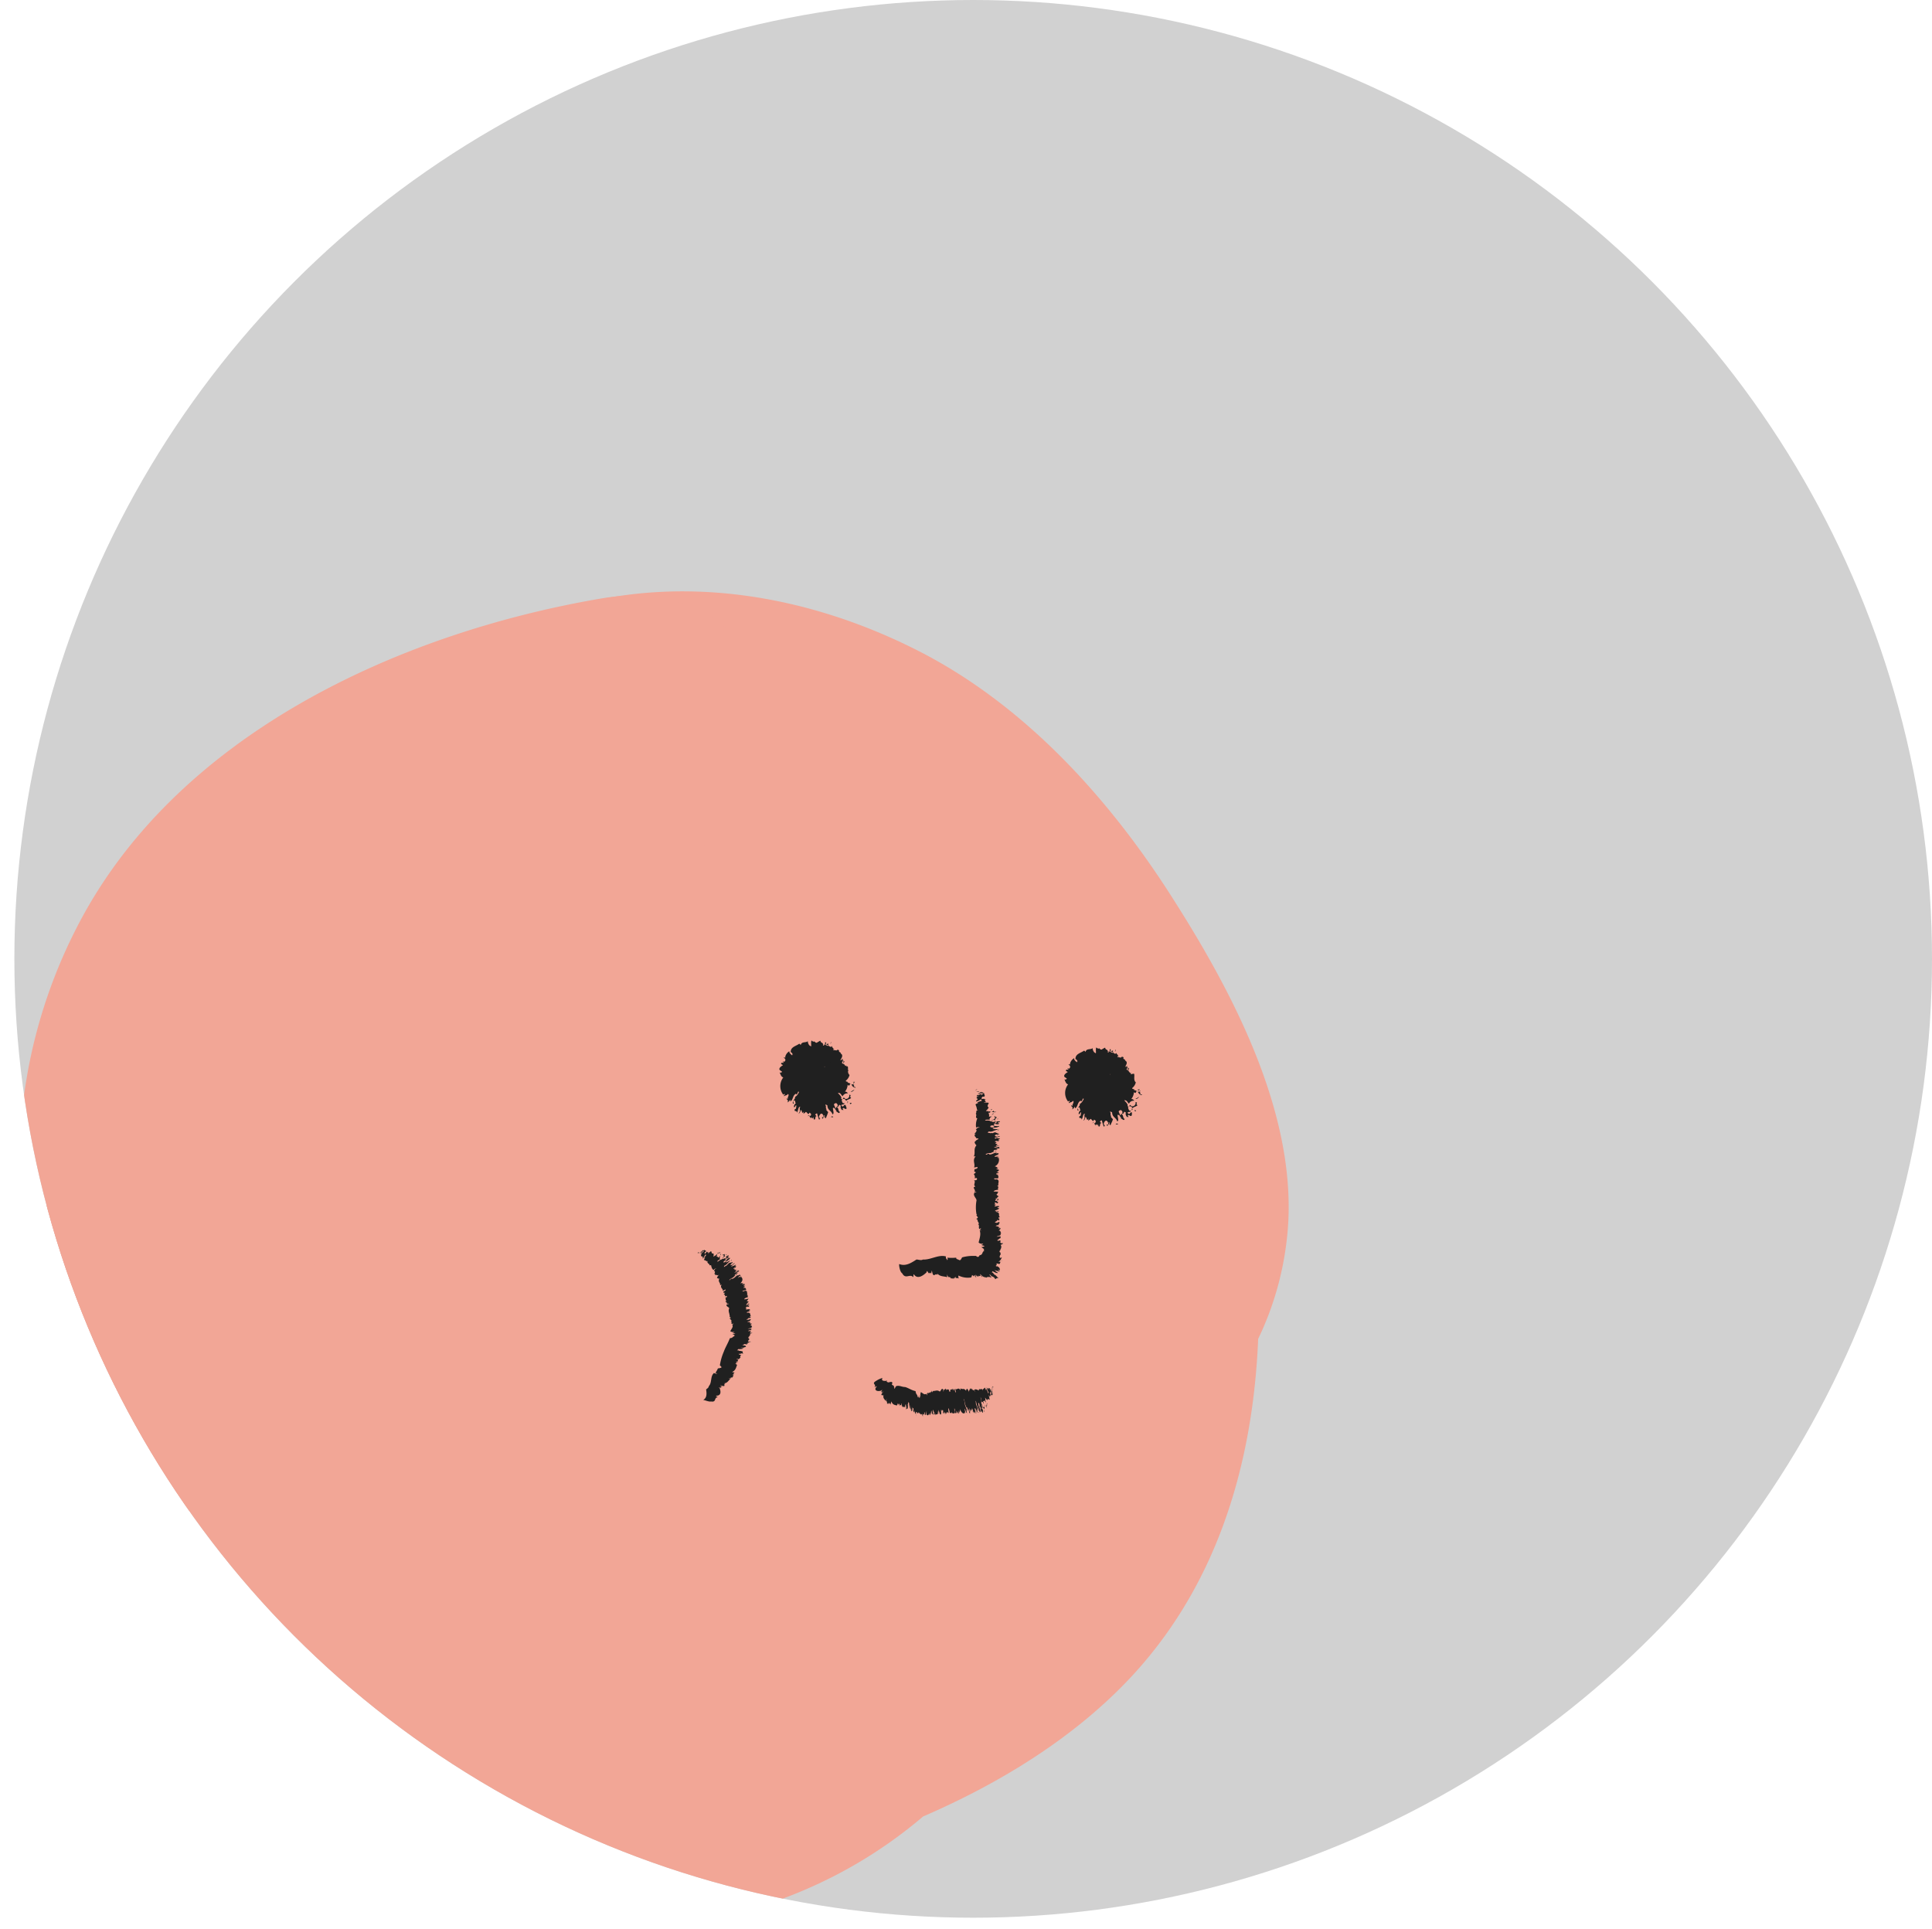 <svg id="Layer_12" data-name="Layer 12" xmlns="http://www.w3.org/2000/svg" xmlns:xlink="http://www.w3.org/1999/xlink" viewBox="0 0 251.39 251.03"><defs><style>.cls-1{fill:none;}.cls-2{fill:#d1d1d1;}.cls-3{clip-path:url(#clip-path);}.cls-4{fill:#f2a696;}.cls-5{fill:#202020;}</style><clipPath id="clip-path" transform="translate(-0.71 -3.24)"><circle class="cls-1" cx="127.34" cy="128" r="124.76"/></clipPath></defs><circle class="cls-2" cx="126.63" cy="124.76" r="124.76"/><g class="cls-3"><path class="cls-4" d="M91.4,116.57c1.49,0,3,.1,4.44.27-3.67-.41-1-.13-.27.09,2.36.71,4.73,1.26,7.05,2.13-3.76-1.41.68.41,1.23.7.87.46,1.74.95,2.58,1.46,1.29.77,2.51,1.61,3.74,2.46-2.47-1.7.27.23,1.14,1,1.89,1.68,3.51,3.52,5.27,5.31,3.23,3.3-1-1.72.53.56.74,1.12,1.54,2.19,2.26,3.32,1.46,2.31,2.66,4.71,3.95,7.11,2.38,4.44-.5-1.74.52,1.07.65,1.79,1.33,3.56,1.9,5.39q1.23,3.9,2.1,7.91c.24,1.07.45,2.15.65,3.22.07.37.85,5.73.37,1.87a104.53,104.53,0,0,1,.76,16.87c-.05,1.32-.17,2.64-.24,4-.27,4.88.6-2-.1.85-.57,2.28-.94,4.59-1.65,6.84-.17.55-2.2,4.95-.5,1.62-.47.93-.92,1.85-1.44,2.75-.21.37-3.13,4.46-.84,1.62a44.54,44.54,0,0,1-6.71,6.55c.63-.48,2.45-1.64-.29.07-2.24,1.4-4.45,2.8-6.79,4-1.23.66-2.48,1.27-3.74,1.87-.61.28-4,1.73-1.42.68A95.85,95.85,0,0,1,96,211.51q-4.19,1.19-8.46,2c-1.14.21-2.28.41-3.43.59,3.55-.55-2.08.19-2.28.21-2.82.23-5.66.37-8.49.33-1.09,0-2.18-.09-3.27-.12-2.1-.2-2.17-.19-.23,0-.8-.15-1.59-.33-2.38-.55-1-.28-4.32-1.65-.71,0-.83-.38-1.64-.78-2.45-1.22-1.56-.84-3-1.94-4.48-2.82-2-1.14,3.17,2.92.7.46-.6-.6-1.25-1.15-1.85-1.75s-1.14-1.25-1.72-1.86c-2.4-2.47,2,3,.22.35-.93-1.42-1.87-2.82-2.68-4.31-.49-.9-.92-1.83-1.39-2.74-.87-1.71.5-1,.54,1.31,0-1.44-1.26-3.5-1.69-5-.59-2.05-1.08-4.14-1.47-6.24-.1-.54-.38-4-.2-.91s0-.49-.09-1c-.18-1.85-.29-3.7-.35-5.55a100.78,100.78,0,0,1,.4-12.41c.07-.75.17-1.5.24-2.26.38-4-.72,4.12,0,.13.33-1.85.62-3.7,1-5.55q1.11-5.4,2.72-10.7c.51-1.69,1.07-3.38,1.67-5.05.35-1,.74-1.95,1.1-2.92,1-2.72-.46,1.09-.6,1.34,1.75-3.22,3.07-6.63,5-9.8,1.26-2.11,2.65-4.11,4-6.12-2,2.83-.12.17.47-.53.79-.94,1.6-1.86,2.45-2.75,1.68-1.79,3.48-3.4,5.3-5,3.34-3-1.83,1,.5-.37,1.45-.84,2.79-1.87,4.26-2.69.84-.47,1.69-.87,2.54-1.32,4-2.12-3.21.79,1.13-.4.92-.25,1.82-.57,2.75-.8.71-.18,5.29-.79,1.17-.41a49,49,0,0,1,7.76,0c-.74,0-3.33-.71,0,.05,1.78.4,3.54.81,5.28,1.37.79.25,4,1.46,1,.18,1.21.51,2.38,1.11,3.53,1.73,2.34,1.23,4.48,2.7,6.68,4.15,2.38,1.57-2.75-2.72.82.73,1,.94,2,1.81,3,2.76a76.54,76.54,0,0,1,6,6.62c-2.22-2.76,1,1.48,1.15,1.69.62.9,1.22,1.8,1.81,2.72,1.47,2.29,2.85,4.64,4.15,7,3.69,6.73,4,7.93,6.22,14.4,1.44,4.24.43-1.17.28,1.22-.06.92.53,4.33.22,1.2.18,1.84-.5,2.07.25.29a20.24,20.24,0,0,1-2.3,3.88c1.84-2.56.31-.46-.19,0-1.15,1-2.18,2.17-3.33,3.19-.77.67-1.56,1.31-2.34,2q-2.39,1.89-.33.27c-.87.64-1.75,1.28-2.63,1.9a117.2,117.2,0,0,1-13.2,8q-1.8.93-3.63,1.8c.23-.11-4.61,2.08-2.37,1.12s-2.68,1-2.44.94c-1.52.58-3.06,1.12-4.6,1.63a115.08,115.08,0,0,1-15.73,4c-.53.1-5.85.82-1.62.33-1,.11-1.92.22-2.89.31q-4.38.39-8.79.35c-2.45,0-4.87-.22-7.32-.41,3.84.3.59.09-.42-.1-1.19-.21-2.37-.45-3.55-.73-2.34-.56-4.58-1.31-6.86-2.08,3.45,1.16.52.24-.4-.21A46.85,46.85,0,0,1,44.72,185q-1.19-.76-2.34-1.59c3.33,2.38-.35-.52-.85-.93-3.55-3,1.79,3.12.87,1.29-.33-.67,2.07,5.11,1.43,3.28s1.52-1.07.39,3.29a8.42,8.42,0,0,0,0-2.13c.15,1.63-1.14,5.16-.15,1.95.25-.83.45-1.67.72-2.49s.71-1.6.9-2.41c-1.34,5.86-.89,2.05.07.1a110.36,110.36,0,0,1,8.27-13.77c.81-1.18,1.65-2.34,2.49-3.5.35-.47.7-.94,1-1.42,1.75-2.39-.26-1.3-.55.68.14-1,2.25-2.84,2.84-3.56,1.17-1.44,2.37-2.86,3.58-4.27q6.16-7.12,13-13.64,3.35-3.18,6.87-6.17c1.14-1,2.32-1.89,3.47-2.85,2.6-2.16-3.49,2.5-.74.59.7-.49,1.38-1,2.08-1.52,2.23-1.58,4.52-3.09,6.89-4.46,1.11-.64,2.23-1.26,3.37-1.84.45-.23.9-.43,1.34-.66,3.69-1.91-3.49,1.21-.88.32,2.1-.71,4.15-1.3,6.29-1.88,3.6-1-4.77,0-1.07.18,1,0,4.93.36,1-.19s-.61.07.32.24c3.43.6-4.25-2.16-1.24-.51,3.55,1.94-2-2.25-.87-.8a8.28,8.28,0,0,0,1.22,1.22c1.44,1.15-2.49-3.9-.11-.08,1.38,2.22,2.69,4.41,3.9,6.73,2.23,4.3-.75-3,.65,1.6.3,1,.67,2,1,3,.76,2.52,1.27,5.07,1.8,7.64,1,4.8,0-2.09.1.84,0,1.83.28,3.67.32,5.51,0,2.5,0,5-.21,7.5-.07.93-.17,1.85-.27,2.78.45-4.5-.07.13-.22.92a94.11,94.11,0,0,1-4.11,14.14c-.94,2.59,1.88-3.62-.2.34-.54,1-1,2.1-1.57,3.13q-1.64,3.09-3.55,6c-.63,1-1.31,1.91-2,2.86,2.09-3,.36-.45-.27.3a66.41,66.41,0,0,1-5.2,5.54c-1,.95-2.06,1.83-3.09,2.74-.7.62-2.58,1.59.26-.19-2,1.22-3.79,2.58-5.8,3.71-1.21.68-2.46,1.27-3.69,1.89-1,.49-2.92.78.43-.17-2.44.69-4.76,1.6-7.25,2.13-.29.06-4.35,1-1.42.34s-1.07.07-1.45.1a55.71,55.71,0,0,1-6.33.08c-.84,0-1.69-.13-2.53-.16-4.28-.16,3.8.88-.39,0-2.48-.54-4.94-1-7.36-1.8-.8-.25-1.59-.56-2.39-.81-4-1.25,3.25,1.77-.47-.18-1.85-1-3.7-1.88-5.48-3-.7-.44-1.37-.93-2.07-1.37-3.31-2.06,1.64,1.89.08.1s-3.37-3-4.87-4.7L40,194q-1.8-2.2.46.59c-.33-.12-1.12-1.65-1.37-2.06-.67-1.06-1.22-2.16-1.84-3.25-1.45-2.54-.07-.06.14.53a43.21,43.21,0,0,1-2-7.12c.74,4.2.2-.52.15-1.25-.3-3.95-1,2.66,0-1.12,0-.08,1.48-4.42.45-2s1.07-1.62,1.13-1.71c-1.91,2.79.19.27.78-.43,1.55-1.86-3,1.61.75-.54,2.34-1.33,4.59-2.73,7-3.95,1.26-.64,2.53-1.26,3.82-1.85.77-.36,1.54-.7,2.32-1q-2.32,1,.55-.15a130,130,0,0,1,16.27-4.75c1.1-.23,2.21-.45,3.32-.64.29-.06,5.79-.77,2.09-.36q4.64-.53,9.3-.66c2.75-.08,5.51-.06,8.26.09,1.31.07,2.61.17,3.9.31-3.55-.39-.13.05.78.24,1.27.27,2.5.65,3.75,1,3,.76,1,.24.16-.12,1.42.64,2.66,1.52,4,2.23-2.72-1.4-.07.17.83,1-2.65-2.42-.09.08.54,1s.59,2.62-.13-.31c1,4.27.45-3.62.27.74,0,.9-.22,3.41.16-.62-.38,3.92,1.53-2.39-.22.34.28-.44,2.76-2.86.7-1.11l1.93-1.41a15.29,15.29,0,0,1-1.77,1.09c0-.34,4.21-1.74.22-.26-2.8,1,1-.47,1.42-.08a18.84,18.84,0,0,0-3.33.07c-3.26.08,1.21-.15,1.27.22,0,0-3.07-.79-3.3-.85-3.27-.84,1.14.22,1,.47a22.68,22.68,0,0,1-2.93-1.72c.43-1,2.66,2.78.91.59a24.84,24.84,0,0,1-1.77-1.92c1.21,1.57,1.25,1.55.14-.08-.43-.86-1-1.73-1.43-2.56-2.13-3.88.55,3-.47-1.32-.52-2.2-1.22-4.33-1.63-6.56-.17-1-.43-4.3-.12-.65-.11-1.28-.23-2.55-.31-3.82-.16-2.79-.2-5.59-.19-8.38L74,156.67c3,1-2.14-.19-.24,0,1,.07,1.86,2.12.72.4-1.64-2.49.86,1.14.87,1.18l-1.24-1.57.65,1,.6,1.08c-.8-2.11-1-2.56-.53-1.33a11.14,11.14,0,0,0,.69,2.35c.29,1.32.25.79-.13-1.61l.06,1.22c-1,2.33,1.11-.15.36-1-.25-.28-.64,4.48-.16,1.44.33-2.05.23,0-.47.67-.69,1.07-.39.72.92-1.08l-.84.89c-2,.62.27,1,.72-.37-.22.69-2.11,1.08-2.64,1.57-1.06,1,3.22-.73.15-.19-.43.08-2,.77-2.4.54.69.41,3.7,0,.36-.36-2.44-.27,3.44.51,1,.12-1.08-.17-3.67-1.45.14.29-1.87-.85-.41-.17.53.58-2.43-1.93,1.06,1.69,0,.1-.74-1.16.6,1.9.7,2.58.41,2.92-1.16,6.21-3.14,8.34-1.64,1.77-5.29,2.87-7.56,2.94L60.65,176c1.42.42,1.44.37.07-.15-2.65-.65,1.19,1.1-.81-.45q-1.65-1.35.05.23L58.72,174c1.21,1.64-.06.53-.15-.54,0-.14.94,4.6.62,2.39-.28-2,.07,1.35.09,1.69.1,1.35.16,2.71.27,4.06a93,93,0,0,0,1.52,11l33.58-9.25c-2.53-9.24-9-15.73-15.32-22.49-.62-.67-1.25-1.33-1.85-2l-.72-.84c-.93-1.15-.94-1.14,0,0l.69.87c-.44-.61-.85-1.23-1.24-1.87.09.14-1.15-1.95-1.09-2-.43.34,1.6,3.59.09-.25-.43-1.11-1.54-2.28,0,.91-.48-1,0-2.94-.11-4-.2-3.55-.87,3,0-.75.3-1.25,2.57-7.47.74-3.57.87-1.85,2-3.51,3-5.29,1.17-2.11-2.79,2.6.18-.16.79-.73,1.65-1.54,2.38-2.33,1.65-1.78-3.35,1.89.19-.08.8-.45,4.5-2,.6-.65,1.22-.44,2.61-.65,3.79-1.16,2.23-.95-3-.2,1.42-.21,1.42,0,3,.16,4.38.06,2.84-.21-3.41-.85,1.46.15a55.13,55.13,0,0,1,6.45,1.7c.84.28,1.66.61,2.49.91-4-1.42-.26-.05.67.43a54.42,54.42,0,0,1,5.7,3.38c.69.46,4,3.25.74.45.67.58,1.36,1.14,2,1.73A58.27,58.27,0,0,1,116,151c.08.08,3,3.39,1.21,1.31-1.58-1.85,1.48,2.15,1.76,2.57q1.65,2.52,3,5.18c.52,1,1,2,1.47,3-1.73-3.52-.35-.85,0,.15q1,2.82,1.76,5.71c.33,1.29.56,2.6.84,3.89.79,3.6-.13-3.36,0,.63a63.77,63.77,0,0,1,.1,6.63,10.65,10.65,0,0,1-.2,2.66l.28-2c-.16,1-.34,2-.56,2.94-.49,2.22-1.23,4.32-1.91,6.48-.79,2.51,2-3.15-.37.63-.79,1.26-1.5,2.57-2.29,3.83,2-3.15-.47.51-1,1.06-.69.7-1.42,1.36-2.16,2,3.26-2.84-5.46,2.27-1.64.89a59.29,59.29,0,0,1-7.57,2c3.13-.68.67-.07-.11,0-1.88.1-3.75.24-5.64.27-5.2.07-10.43-.23-15.62-.62-1.73-.13-3.46-.29-5.18-.47-.55-.05-3.34-.62-.51-.07-3.4-.67-6.65-1.49-10-2.39-.43-.12-3.1-1.19-.62-.12a32.49,32.49,0,0,1-4-2.14c-.82-.5-1.61-1-2.39-1.6,2.87,2.07.35.13-.33-.53q-1.27-1.26-2.43-2.64c2.2,2.63.57.75.24.06-.42-.89-1.7-4.7-.66-.89-.28-1-.84-4.9-.59-.79-.07-1.18,0-2.33,0-3.5-.06-2.13-1.44,3.37.2,0,1.4-2.92-.05,0-.3.4.66-1.2,1.33-2.34,2.06-3.49-.39.61-2.34,2.46-.14.32,1-1,2-2,3-2.88-.54.48-2.84,1.81-.17.22,1.21-.71,2.43-1.39,3.64-2.09,3.67-2.14-3.62.7,1.28-.46,1.1-.26,2.19-.65,3.29-.93a45.57,45.57,0,0,1,5-1c-.83.11-3,.22.49.07,6.07-.28,12.08-.21,18.15.09,1.44.07,2.88.18,4.32.23,5,.17-1.33-.69,1.38.14.67.2,4.21,1.17,1.55.06.84.35,1.51.87,2.29,1.28-3.33-1.74-.59-.31.43.61s1,2.17-.3-.47c.54,1.15,1.34,2.33,2,3.44-1.4-2.48-.37-1,.18.83.26.86.41,1.77.68,2.62,1.3,4.08,0-3.56.17.69.06,2,.17,4.08,0,6.13-.07,1.14-.72,4.11.08.13-.23,1.12-.42,2.24-.69,3.35s-.57,2.21-.92,3.3c-.21.67-1.94,4.83-.18,1a55.82,55.82,0,0,1-3.19,6.08c-.59,1-1.3,1.89-1.89,2.87-1.35,2.28,2.69-2.95-.22.28a63.4,63.4,0,0,1-4.78,4.92c-.67.62-1.38,1.2-2.08,1.78,3.09-2.58-.12,0-.92.48a49.17,49.17,0,0,1-6,3.25c3.91-1.79-2.36.6-3.57.9s-2.19.43-3.29.66c-2.58.54,4.24-.05,0-.09-2.17,0-6,.8-8-.16.31.15,4,.79.64.06-1.32-.28-2.64-.53-3.94-.87s-2.59-.74-3.86-1.18c-1-.36-4.21-2.24-.83-.27-2.32-1.35-4.7-2.62-7-4-.69-.41-2.61-2,.28.34-1-.85-2.07-1.71-3-2.63s-1.86-1.93-2.81-2.88c-3-3,1.73,2.84-.62-.67a58.62,58.62,0,0,1-4.54-8c.31.7,1,2.84-.1-.36-.62-1.81-1.22-3.62-1.73-5.46-.81-2.91-1.45-5.86-2-8.83-.24-1.35-.42-2.71-.67-4.07s-.16-1.08.06.55c-.13-1.06-.26-2.12-.37-3.18s-.2-2.1-.25-3.15,0-2.09,0-3.14c-.32,1.81-.34,2.09,0,.83.6-2-1.39,1.79-1.6,2,2.86-3.24-2.56,2.65.38-.48l1.13-.62c-2,.77-2.35.93-1.12.5,1.51-.36,3-.83,4.54-1.21,3.16-.79-.07-.11-.64,0a41.56,41.56,0,0,1,5.9-.5q5.06-.33,10.11-.28,5.52.06,11,.55c1.22.11,2.44.24,3.65.38-2.69-.32,3.84.64,4.47.75,8.93,1.6,19.19-2.41,21.41-12.16,1.94-8.49-2.57-19.7-12.16-21.41-28.53-5.09-82.72-8.6-81.89,34,.57,29.44,12.87,61.14,41.28,73.73,26.73,11.83,58.84,7.27,78.12-16C138,220.12,144,206.35,145,190.9c.87-14.05-3.94-30.18-14.81-39.64C117,139.78,97.69,139.43,81,140.32c-15.89.86-32.48,5.52-43.37,17.87-12,13.65-14.91,31.46-6.54,47.82,7.33,14.31,22.71,23.35,38,26.58,30.09,6.33,70.48,6.11,85.4-26.24,12.52-27.16,5.72-58.07-13.91-80C120.22,103.62,83,93.26,57.76,114.08c-11.27,9.31-17.9,25.09-17.53,39.61.36,14.14,7.63,24.73,17.11,34.54.73.76,1.46,1.51,2.17,2.29.4.43,3.26,3.62,1.25,1.31s.13.69.51,1c1.07,1-.68-1.87-.75-2a11.22,11.22,0,0,1,.55,1.79c2.4,8.78,12.48,15.05,21.42,12.16,9.45-3.06,14.13-11.84,12.16-21.41-.69-3.31-.07,1.61-.28-1.77-.1-1.62-.2-3.25-.33-4.86-.35-4.43-.73-9.07-2.16-13.3-2.67-7.85-8-15-15.66-18.58-9-4.31-19.36-4.43-27.55,1.9a24.91,24.91,0,0,0-8.54,26.47C45,191,64,198.87,80.91,195.32a37,37,0,0,0,28.91-31.19c2.46-18.29-9.46-35.34-26.61-41-10.87-3.61-22,6-22,16.79,0,14.28,1.5,29.93,9.7,42.1,8.05,12,21.42,20,36.17,19.3,16.17-.72,30.72-11.13,33-27.84s-7.7-33.19-23-40.06c-14.78-6.65-31.19-6.89-47-4.76a128.07,128.07,0,0,0-44.19,14.21C10.59,151.06.09,165,.74,182.92a57.94,57.94,0,0,0,17.11,38.43C35.7,239.27,64.19,246.11,88.38,239c26.76-7.86,46.23-31,54.43-57,4.36-13.83,4.95-28.3,2.87-42.57-1.93-13.19-7.56-27.61-17.12-37.19-13-13-31.26-10.6-46.4-3.39-14,6.68-26.37,17.85-37,29S24.34,151.62,17,165.3c-7.19,13.39-12.42,30.32.44,42.25,21.8,20.23,54.06,21.19,81.44,14a132.24,132.24,0,0,0,39.55-17.68c14.56-9.74,27.93-21.49,29.78-39.94,1.55-15.44-7.18-31.78-15.28-44.39S134,95,120.35,88c-14.19-7.26-30.67-10.19-46.21-5.65-13.78,4-25.94,13-34.77,24.24-14,17.75-21,38.69-23.63,61C13.45,187.15,15.93,209.73,28,226c7.67,10.3,18.25,18.77,31,21.82,15.41,3.69,33,1.34,47.94-3.18,14.57-4.4,29.78-11.54,40.45-22.68,11.43-11.95,16.22-27.58,17-43.81,1.41-28.85-8-61.89-31.35-80.42-12.15-9.63-26-15.54-41.66-15.94-9.11-.24-17.82,8.18-17.4,17.41.43,9.63,7.64,17.15,17.4,17.41Z" transform="translate(-0.71 -3.24)"/><path class="cls-4" d="M79.06,81.09C52.44,85.6,23.2,99,10.49,124.33A67.42,67.42,0,0,0,4.2,166.12c2.36,14.21,10.41,25.7,21.79,34.16,7.33,5.45,19.75,1.44,23.82-6.25,4.81-9.11,1.58-18-6.25-23.82,3.66,2.73-1.39-1.79-2.34-2.72-1.38-1.35,1.63,2.84.22.1-.54-1.05-1.2-2.15-1.79-3.17-1.57-2.72.48,2.18.08.23-.2-1-.66-2-.93-2.93-.33-1.2-.55-2.41-.82-3.62-.73-3.2-.07,2.39.06.28.14-2.28-.2-4.63,0-6.94,0-.68.83-4.06.11-1.48s.24-.86.37-1.45c.53-2.3,1.38-4.45,2.05-6.7.58-2-1.59,2.86,0,.09.64-1.09,1.17-2.23,1.84-3.32.57-.92,1.22-1.79,1.81-2.7,1.09-1.67-1.78,1.91.42-.45,1.8-1.94,3.59-3.85,5.58-5.61,1.2-1,2.31-1.9.38-.45,1.16-.87,2.34-1.69,3.54-2.49,2-1.33,4.12-2.55,6.26-3.68,1.29-.68,2.61-1.3,3.93-1.94,3-1.45-1.38.42.57-.27,2.55-.9,5.06-1.88,7.66-2.68a124.72,124.72,0,0,1,15.77-3.64c9-1.53,14.85-13.1,12.16-21.42-3.15-9.72-11.77-13.79-21.42-12.16Z" transform="translate(-0.71 -3.24)"/></g><path class="cls-5" d="M145.6,142.66c-.11,0,.15-.28,0-.08C145.54,142.68,145.54,142.77,145.6,142.66Z" transform="translate(-0.71 -3.24)"/><path class="cls-5" d="M147,141.48a.74.74,0,0,0-.77-.67c-.34,0-.67,0-1-.26-.08,0,0,.5-.14.38a.85.85,0,0,0-1.12-.14,1.56,1.56,0,0,0-.71,1.08l.11.08c0,.16-.43-.1-.47.07s.12,0,.19.16c-.16-.12-.21,0-.3,0a.19.19,0,0,1-.13,0c.06.11.24.23.3.35l-.29-.11c-.36-.1-.43.06-.42.23s.05.35-.16.47a.35.35,0,0,1,.2,0c-.54.43-.41,1.23-.33,1.88a.91.91,0,0,1,.39-.17.47.47,0,0,0-.26.56c.32-.1-.12.44.16.52l.05-.06c-.18.37.29.05.06.44l.26-.11c-.28.41.32,0,.25.24l-.06.08c0,.18.22,0,.26.15l0,0c.16.26.42.07.25.42.2-.24-.16-.25.15-.58l.11.15a2,2,0,0,0,2.19.21.72.72,0,0,0,0-.38c.1,0,.29-.07.44.06,0,0-.05-.2,0-.24,0-.2.35.27.39,0a.51.51,0,0,1-.26-.26c.27.16.39,0,.57-.05a.34.34,0,0,1-.19-.12c.35.12.16-.29.41-.27l-.2-.09c-.07-.35.39.22.39-.06-.08,0-.14-.06-.21-.1.43.06.48-.36.66-.52l-.08,0a1.88,1.88,0,0,0,.12-.48.7.7,0,0,1,.12-.27c-.09-.1-.51,0-.43-.22.43,0,.14-.43.62-.33-.09-.25-.34-.55-.26-.74-.12.15-.51.09-.49.27l-.27,0c-.16.08.09.08-.13.13,0-.07.07-.33,0-.36.17-.24.51-.65.38-.92-.06.21-.4.25-.41.36a4.42,4.42,0,0,0,.35-.86c-.06-.08-.24.24-.27.06a.48.48,0,0,0,.1-.29s-.29-.37-.54,0c-.12.13.08.16-.08.24-.14-.08-.07-.23-.23-.3l0,0c-.12,0-.26-.3-.07-.49.09,0-.11.23.05.16a.48.48,0,0,0-.43-.46.55.55,0,0,1,0,.32,1.16,1.16,0,0,0-.92-.6c0-.21.2.35.23.24-.21.17-.44.11-.68.13s-.48.09-.51.37c.06,0-.14-.27-.11-.22-.16.17,0,.4-.14.4.1.14-.15.08-.28.16s0,.08.13,0a1.19,1.19,0,0,0-.81,1.15c-.1,0-.46.17-.47.3h.26c.12.12-.07.37.14.42-.17.1-.08-.13,0-.32s.24-.34.09-.23c.19.11-.49.33-.13.33,0,.2-.35.43-.09.65,0-.07.35-.18.34,0s-.12.1-.17.37l-.08.19c-.24.07.13.3-.18.26.19,0,.08.59.45.35l.27-.21c0,.13-.2.39-.23.6a.19.19,0,0,0,.15-.06c-.37.37.26.29.17.7.36.12.8.47,1,.19.17.22.4.45.68.34-.06,0-.13-.07-.14-.18.17-.15.2,0,.36.07,0-.08.29-.35.38-.58.22.1.25.39.31.56,0-.29.19-.26.38-.26s.41,0,.39-.31c-.11,0-.4,0-.32-.24-.16-.52.53.08.6-.4l.26.36c-.09-.29.53-.36.15-.56.2,0,.06-.47.42-.27a7.82,7.82,0,0,1,.07-1.1c0-.35-.1-.67-.49-.72.05-.09-.07-.25.13-.29s-.1.23.06.23c0-.07.1-.12.15-.15-.14-.15-.22-.25-.48,0-.35-.2.5-.67,0-1.07-.12.13-.19.14-.26,0s0-.29,0-.44c-.34-.2-.39.18-.57.41a2.43,2.43,0,0,1-.2-.25l.15.12a.31.31,0,0,1,0-.21,3.79,3.79,0,0,0-.34.2c.24-.15,0-.22,0-.32v.1c-.08.09-.16-.06-.21-.13a.35.35,0,0,1,.38-.11c0-.16-.1-.2-.12-.39-.11.28-.3.06-.41,0s0-.3-.08-.31c-.06.14-.21-.06-.18.18,0,.06.14-.1.16.06s-.2.32-.29.07.21-.54-.09-.44a1.55,1.55,0,0,1,0,.32l-.25.09.05-.27c0,.06,0,.09-.05.12,0-.3-.32-.16-.33-.48-.12,0-.27.15-.38.18l0,0c-.14.16-.3,0-.42-.13v.06a.38.38,0,0,1-.35-.15c-.16.22.06,1-.16.7-.16,0-.36-.42-.32-.61-.28.25-.8,0-.94.5-.08-.08-.08-.15-.2-.16-.4.31-1.14.4-1.1,1.11.18,0,.19.18.29.29-.24-.08.08.27-.23,0-.16-.17-.26-.24-.22-.43-.32.15-.63.63-.53.92,0-.15-.14-.12-.23-.08.33.17.26.41.08.53l-.22-.07.17.21c-.09,0-.46-.09-.32.18a.61.61,0,0,1,.21.12c-.22.13-.59.37-.43.63l.3.21c0,.08-.24.23-.32.06.16.39.21.61.49.7a1.82,1.82,0,0,0,0,2.24l.14-.1c.22.09-.21.24,0,.3.11-.14.37-.07.47-.3.26.12-.08.44-.05.64-.16.16,0-.2-.17,0,0,.08.34.21.12.46.14,0,.29-.24.38-.36l0,.23c.4-.13.28-.79.77-1l0,.13c.32-.16.13-.48.38-.36-.06.19-.34.63-.52.64.11.28-.5.67-.23.91.2-.09-.17-.24.07-.4s.12.34.29.37c-.19,0-.32.36-.26.48.24,0,.1-.33.32-.2-.09.19,0,.47-.22.45-.17.44.3.07.25.45.23-.23.14-.78.46-.76-.2.24.11.56-.23.88.15,0,.26-.23.27-.44.21-.09.15.7.43.16l-.06.32c.08-.07.18-.12.32-.25.13,0,.35.56.44.08,0,.06.36.1.18.4s-.19-.28-.41.13c.24-.32.3.11.42.26l.05-.18c.07.09.25.07.28.27a.24.24,0,0,1,0-.28l.07.29c.31.16.09-.48.38-.4l-.21-.22c.05,0,.14-.21.27-.13a5.75,5.75,0,0,0,.23.76c.18.1.05-.29.24,0l-.24-.3c0-.08.11-.42.3-.45s.41.4.21.58a.23.23,0,0,0,.12-.37c.25,0,0,.28.26.39.05-.2.25-.5.31-.79a3.27,3.27,0,0,1-.3-.35l.11,0c-.24-.28,0-.28-.18-.6,0-.08.17,0,.27.07,0,.64.52.65.66,1.16.41-.06-.33-1.26.35-.71,0,.15.36.41.08.4.18-.18.4.38.54,0-.28-.07-.1-.58-.5-.69.11.14-.06.2-.12.18,0-.22-.27-.45-.09-.56s.27-.13.4.11-.18.1.05.3c.28-.08.05-.47.45-.13-.16.09,0,.36.1.53l.25,0-.15-.13c.18-.36.3.21.54-.08L148,148c-.27-.18-.27.47-.57,0,.14-.16.38,0,.42-.25-.06,0-.11,0-.17,0s-.41-.65.08-.56c.21,0,.17.1.32.24.25-.24.49-.2.64-.39-.34-.19.19-.38-.28-.39.14.24-.19.67-.54.5-.27-.41-.12.25-.5,0,.15-.2-.19-.5-.39-.73,0-.06.14,0,.2,0,.23.16.18.22.4.42a.67.67,0,0,1,.68-.38c-.07-.16-.32-.28-.4-.2a1.49,1.49,0,0,0,.36-.92c.37.35.2-.32.52-.07.06.21.3.49.53.45,0-.14-.19-.06-.27-.15.28-.08-.31-.35.1-.4-.23.31-.55-.08-.9-.11.24-.16-.25-.06-.2-.25a1.34,1.34,0,0,0,.47-.74c-.34-.3-.12-.81-.22-1.11-.22-.07-.55.19-.66.09s.44-.08.17-.22l-.06.06c.05-.14-.44-.23,0-.66l-.31.34s0-.11,0-.17c-.11.09-.24.14-.27.25-.31.1-.13-.24-.23-.35l.24-.13c0-.35-.37-.26-.55-.43l-.13.23-.06-.19c-.09.23-.28.38-.26.17a2.15,2.15,0,0,1,0,.62c.16-.1.07-.29.25-.49s.33,0,.21.21c-.09,0-.06-.06-.06-.17-.22.29-.11.32-.21.54,0,0-.13,0-.07-.06,0,.17,0,.24.06.3,0-.15.18-.14.22-.23-.2.25-.2.37-.06.41.35-.15-.05.33.08.38a1.24,1.24,0,0,0,.47-.59c.19,0,.07.11.26.15a3.32,3.32,0,0,0-.57.54l.22-.08c-.07.16-.39.27-.3.37a.84.84,0,0,1,.18.58l.23,0c-.49,0-.25.31-.5.37.12.33-.4.33-.13.66a5.78,5.78,0,0,0-1,.65l.23.27c-.19-.18.06.2,0,.2-.06-.3-.27-.25-.4-.43-.05.33-.4.16-.57-.07l0,.24c-.24-.4-.3,0-.5.09,0,.11,0,.34-.11.31a6.33,6.33,0,0,0-.21-.65.66.66,0,0,0-.38.14,1,1,0,0,0-.27-.58.63.63,0,0,1-.2-.53l-.24.14a.72.72,0,0,0,0-.66c-.07-.15-.16-.33,0-.46l-.46.05c-.15-.11.12-.23.44-.17-.13-.1.24-.12-.12-.25-.06-.1.24,0,.3,0-.12-.17-.05-.21.08-.24v0c-.08,0-.24-.18-.24-.23s0-.24.39.21c-.11-.35.35,0,.28-.41a1,1,0,0,0,.14.26c.09,0,.17-.39.31-.14,0-.09-.07-.26,0-.29s0,.2.07.29c.16.28.37-.3.52-.16a1.44,1.44,0,0,0,.1.27l.62-.33c-.05.15-.4.29-.25.23h0a.71.71,0,0,1,.29,0l0,0a.67.67,0,0,1-.19-.25v0c0-.1,0-.1,0,0v.11c0,.12,0,0,0-.07s0,0,0,.14l0-.07a.71.71,0,0,1,0,.15l-.06.08h0a1.12,1.12,0,0,1,.66-.13c-.31-.11-.88-.18-.47-.19-.1,0,.19.06.09,0,.15,0-.53-.33-.24-.25s.17.06.35.16c-.15-.18-.34-.43-.11-.31l-.12-.12c.21.15.25.18.29.24s0-.08,0-.09h0c0-.37,0,.51,0,.42h0a.73.73,0,0,1,0,.2c-.06.11,0,.12,0,.22a.43.43,0,0,1,0,.24.18.18,0,0,1-.08.06h0c.07,0,0,.1-.19.22s-.33.15-.43.3c-.1.39-.17.42-.18.3v-.08c0,.07,0,.09-.07.15.16-.36-.05-.06.14-.39-.09,0-.11-.15-.17-.31,0,0-.29.2-.28.15l.2-.14-.1,0a.74.74,0,0,1,.32-.16c.14-.31-.1-.41-.2-.6a.3.3,0,0,1,.21-.32c0-.2.31-.13.49-.07a1.24,1.24,0,0,1,2-.16S147.32,141.87,147,141.48Z" transform="translate(-0.71 -3.24)"/><path class="cls-5" d="M145.75,142.66c.08-.17.24-.28.24-.49A3.15,3.15,0,0,0,145.75,142.66Z" transform="translate(-0.71 -3.24)"/><path class="cls-5" d="M148.77,145c-.06,0,0,.09.08.11s.19-.07.11-.16C148.93,145,148.85,145,148.77,145Z" transform="translate(-0.71 -3.24)"/><path class="cls-5" d="M148.45,146.22c.15.07.4-.12.47-.28A3.24,3.24,0,0,1,148.45,146.22Z" transform="translate(-0.71 -3.24)"/><path class="cls-5" d="M148.34,147.67c0,.18.11.22.2.09C148.48,147.69,148.42,147.7,148.34,147.67Z" transform="translate(-0.71 -3.24)"/><path class="cls-5" d="M148,147.47c-.07.07,0,.18,0,.29C147.9,147.65,148.23,147.64,148,147.47Z" transform="translate(-0.71 -3.24)"/><path class="cls-5" d="M146.14,149.44c-.07,0-.25-.07-.25.14C145.92,149.43,146.27,149.67,146.14,149.44Z" transform="translate(-0.71 -3.24)"/><path class="cls-5" d="M144.85,149.53s-.06.05-.11,0a.14.14,0,0,0,.1.21Z" transform="translate(-0.71 -3.24)"/><polygon class="cls-5" points="146.28 142.06 146.46 142 146.32 141.89 146.28 142.06"/><path class="cls-5" d="M145.76,140c.13.13.12-.15.15-.17C145.78,139.77,145.93,140,145.76,140Z" transform="translate(-0.71 -3.24)"/><polygon class="cls-5" points="147.32 140.64 147.32 140.61 146.98 140.62 147.32 140.64"/><path class="cls-5" d="M108.56,141.72c-.11,0,.14-.28-.06-.08C108.49,141.75,108.49,141.83,108.56,141.72Z" transform="translate(-0.71 -3.24)"/><path class="cls-5" d="M110,140.54a.73.73,0,0,0-.77-.66c-.34,0-.67,0-1-.27-.07,0,0,.5-.14.39a.82.82,0,0,0-1.11-.15,1.57,1.57,0,0,0-.72,1.08l.11.08c0,.16-.43-.1-.47.07s.12.06.19.17c-.15-.12-.21,0-.3,0a.13.13,0,0,1-.12,0c0,.11.23.24.3.35l-.3-.11c-.36-.09-.43.06-.42.23s.06.35-.15.47c.07,0,.13,0,.19,0-.54.44-.4,1.23-.32,1.88a1,1,0,0,1,.39-.17.47.47,0,0,0-.27.56c.32-.1-.12.44.17.52l.05-.06c-.19.37.29.05.06.44l.25-.11c-.28.41.33,0,.26.24l-.07.08c0,.18.22,0,.27.15l0,0c.15.26.41.07.25.42.2-.24-.17-.25.15-.58l.11.15a1.94,1.94,0,0,0,2.18.22c0-.18.07-.25,0-.39.09,0,.28-.06.43.06,0,0,0-.2,0-.24,0-.19.36.27.39,0a.46.46,0,0,1-.25-.26c.27.16.38,0,.56-.05a.42.42,0,0,1-.19-.12c.36.12.16-.29.41-.27l-.2-.09c-.06-.35.39.22.4-.06-.09,0-.14-.06-.22-.1.44.06.48-.35.67-.52l-.09,0c.09-.14.07-.32.13-.48a.73.73,0,0,1,.11-.26c-.08-.11-.5,0-.43-.23.43,0,.14-.43.63-.33-.09-.25-.34-.55-.26-.74-.12.15-.51.1-.49.27l-.28,0c-.15.08.09.09-.12.13,0-.07.06-.33,0-.36.17-.24.5-.65.37-.92-.06.21-.4.25-.41.37a4.17,4.17,0,0,0,.35-.87c-.06-.08-.24.24-.26.06a.67.67,0,0,0,.1-.29c-.05,0-.3-.37-.55,0-.11.12.08.15-.08.24-.13-.09-.07-.24-.22-.31l0,.05c-.11,0-.26-.3-.06-.49.09,0-.11.24,0,.16a.48.48,0,0,0-.43-.46c.06.08,0,.2,0,.32a1.14,1.14,0,0,0-.92-.6c0-.21.2.35.23.24-.21.18-.44.11-.68.13s-.47.09-.51.37c.07,0-.14-.27-.11-.21-.16.17,0,.39-.13.39.1.14-.15.08-.29.16s0,.08.13,0a1.15,1.15,0,0,0-.8,1.14c-.11,0-.46.17-.48.3h.26c.13.13-.07.38.15.42-.17.1-.09-.13,0-.32s.25-.34.09-.23c.19.11-.49.33-.13.33,0,.2-.34.43-.09.65,0-.06.36-.18.34,0s-.12.09-.17.36l-.07.19c-.25.08.12.3-.19.26.19,0,.09.6.46.35l.26-.21c0,.13-.19.4-.23.6a.25.25,0,0,0,.16-.05c-.37.36.26.28.16.7.37.11.8.47,1,.18.18.22.4.45.68.34,0,0-.13-.07-.13-.18.16-.15.19,0,.35.07,0-.08.29-.35.38-.58.23.1.25.39.32.56,0-.29.18-.26.38-.26s.41,0,.38-.31c-.11,0-.4,0-.32-.24-.15-.52.54.08.6-.39.09.11.18.23.26.35-.08-.29.54-.36.16-.56.2,0,.06-.47.41-.27a7.91,7.91,0,0,1,.08-1.1c0-.34-.11-.66-.49-.72,0-.09-.08-.25.13-.29s-.1.23.06.23c0-.07.09-.12.14-.15-.14-.15-.22-.25-.47,0-.35-.2.49-.67,0-1.07-.11.13-.19.14-.26,0a3.27,3.27,0,0,0,0-.44c-.33-.2-.39.19-.57.41a2.31,2.31,0,0,1-.2-.24l.15.11a.27.27,0,0,1,0-.21l-.35.2c.25-.15,0-.22,0-.32v.1c-.09.09-.17-.06-.22-.13a.35.35,0,0,1,.38-.11c0-.16-.1-.2-.11-.38-.11.27-.3.05-.42,0s0-.3-.08-.31c-.05.14-.21-.06-.18.18,0,.07.14-.1.16.06s-.19.32-.28.08.2-.55-.1-.45a1.07,1.07,0,0,1,0,.32l-.26.09,0-.26c0,.05,0,.08,0,.11,0-.3-.32-.16-.33-.48-.11,0-.27.15-.38.18l0,0c-.14.16-.3.05-.42-.13v.06a.38.38,0,0,1-.35-.15c-.17.22.06,1-.17.7-.16,0-.36-.42-.32-.61-.28.25-.79,0-.93.5-.09-.08-.09-.15-.21-.16-.39.31-1.14.4-1.09,1.11.17,0,.18.18.29.29-.25-.08.08.27-.24,0-.16-.17-.25-.24-.22-.43-.31.15-.63.63-.52.92-.05-.14-.14-.12-.24-.08.33.17.27.41.08.53l-.21-.06.17.2c-.09,0-.47-.08-.33.18a.62.62,0,0,1,.21.13c-.21.12-.59.37-.43.62l.31.22c0,.08-.25.22-.33.05.17.39.21.61.49.7a1.83,1.83,0,0,0,0,2.25l.13-.11c.23.09-.2.24,0,.3.11-.14.36-.07.46-.29.26.11-.08.44,0,.63-.17.16,0-.2-.17,0,0,.07.33.2.11.45.15,0,.3-.24.38-.36l0,.24c.39-.13.27-.79.76-1l0,.12c.33-.16.13-.48.38-.35-.06.19-.34.62-.52.63.11.28-.5.67-.23.91.2-.08-.17-.24.08-.39s.12.34.28.36c-.19,0-.32.36-.26.48.24,0,.1-.33.32-.2-.08.19,0,.47-.21.45-.17.44.29.08.25.46.22-.23.14-.79.46-.77-.2.24.1.56-.24.88.15,0,.26-.23.27-.44.22-.09.15.7.43.16l-.06.32a2.39,2.39,0,0,0,.32-.25c.13,0,.36.56.45.08,0,.06.35.1.18.41-.26.15-.19-.29-.41.12.23-.32.3.11.42.26l0-.18c.06.09.24.07.27.27a.23.23,0,0,1,.06-.27l.06.28c.31.16.1-.48.38-.4a2.23,2.23,0,0,1-.21-.22c0,.05.15-.21.27-.13a7.78,7.78,0,0,0,.23.76c.18.1,0-.29.24,0l-.24-.3c0-.08.12-.42.31-.45s.4.4.21.58a.24.24,0,0,0,.11-.37c.25,0,0,.28.26.39a7.71,7.71,0,0,0,.31-.79l-.3-.35.12,0c-.24-.28,0-.28-.19-.6,0-.08.17,0,.27.07,0,.64.52.65.66,1.16.42-.06-.32-1.26.36-.71,0,.15.35.41.08.4.17-.17.39.38.53,0-.28-.07-.09-.57-.49-.68.1.14-.07.19-.13.17,0-.22-.26-.45-.09-.56s.27-.13.4.12-.18.09,0,.3c.29-.09.06-.48.46-.13-.16.08,0,.36.09.52l.25,0-.15-.13c.19-.36.3.21.54-.08l-.14-.41c-.27-.19-.27.46-.56,0,.13-.16.37,0,.42-.25-.06,0-.11,0-.18,0s-.4-.65.08-.56c.22,0,.17.1.32.24.26-.24.49-.19.64-.39-.34-.19.19-.38-.27-.39.14.24-.19.67-.55.5-.27-.41-.12.25-.5,0,.16-.19-.19-.5-.39-.73,0-.06.15,0,.21,0,.23.16.18.23.39.42a.68.68,0,0,1,.68-.38c-.06-.16-.32-.28-.4-.2a1.44,1.44,0,0,0,.37-.92c.36.36.2-.32.52-.07,0,.21.29.49.52.45,0-.13-.19-.06-.26-.14.28-.09-.32-.36.09-.41-.22.32-.54-.08-.9-.11.24-.16-.25-.06-.2-.25a1.35,1.35,0,0,0,.48-.74c-.34-.3-.13-.8-.23-1.11-.21-.06-.55.19-.66.09s.45-.08.17-.22l-.06.06c0-.13-.43-.23,0-.66l-.31.34c-.05,0,0-.11,0-.16s-.24.13-.28.24c-.3.1-.12-.24-.23-.35l.25-.13c-.06-.35-.38-.26-.56-.43l-.12.23-.06-.19c-.09.24-.28.38-.26.17a2.58,2.58,0,0,1,0,.62c.15-.1.07-.29.25-.49s.33,0,.2.21c-.08,0,0-.06,0-.17-.23.29-.11.32-.22.55,0,0-.12,0-.07-.06,0,.17,0,.23.06.29,0-.15.18-.14.23-.23-.2.25-.2.37-.06.41.34-.15,0,.33.08.38a1.22,1.22,0,0,0,.46-.59c.2,0,.07.12.26.15a3.23,3.23,0,0,0-.56.54l.21-.08c-.06.16-.39.27-.29.37a1,1,0,0,1,.18.58l.22,0c-.48,0-.24.31-.5.37.13.33-.4.33-.13.66a5.78,5.78,0,0,0-1,.65l.24.27c-.2-.18,0,.2,0,.2-.06-.3-.27-.25-.41-.43,0,.33-.39.16-.57-.06l.05.24c-.23-.41-.3,0-.49.09,0,.1-.06.33-.12.3a3.83,3.83,0,0,0-.21-.65.66.66,0,0,0-.38.14.92.92,0,0,0-.27-.58.66.66,0,0,1-.2-.53l-.24.14a.67.67,0,0,0,0-.65c-.06-.16-.15-.34,0-.46l-.46,0c-.15-.11.12-.22.45-.17-.14-.1.24-.11-.12-.25-.07-.1.23,0,.3,0-.13-.17-.06-.21.07-.24v0c-.09,0-.25-.17-.25-.22s0-.25.4.2c-.11-.35.35,0,.27-.41a1,1,0,0,0,.15.26c.09,0,.17-.39.31-.14,0-.09-.07-.26,0-.29s0,.2.07.29c.17.28.37-.3.53-.16a1.64,1.64,0,0,0,.09.27l.62-.33c0,.15-.39.29-.24.23h0a.69.69,0,0,1,.28,0l0,0a.68.68,0,0,1-.2-.25v0c0-.09,0-.1,0,0v.1c0,.13,0,0,0-.07a.72.72,0,0,1,0,.14v-.07c0,.07-.06.18,0,.15a.47.47,0,0,1-.06.09h0a1.07,1.07,0,0,1,.65-.13c-.3-.11-.88-.18-.47-.19-.1,0,.2.06.09,0,.16,0-.52-.33-.24-.25s.18.06.35.16c-.15-.18-.33-.43-.1-.31l-.13-.12c.21.15.26.18.3.24s0-.08,0-.09h0c0-.37,0,.51,0,.42h0s0,.09-.06.2,0,.12,0,.23a.51.51,0,0,1,0,.23.14.14,0,0,1-.09.06h0c.07,0,0,.1-.19.22s-.34.15-.44.3c-.09.39-.17.42-.18.3v-.08a.69.69,0,0,1-.07.15c.17-.35,0-.06.15-.39-.09,0-.12-.14-.17-.3,0,0-.3.2-.29.14l.2-.13-.1,0a.73.73,0,0,1,.33-.16c.13-.31-.1-.41-.2-.6a.3.3,0,0,1,.2-.32c0-.2.31-.13.49-.07a1.25,1.25,0,0,1,2-.16S110.28,140.93,110,140.54Z" transform="translate(-0.71 -3.24)"/><path class="cls-5" d="M108.7,141.72c.09-.17.24-.28.24-.49A4.4,4.4,0,0,0,108.7,141.72Z" transform="translate(-0.71 -3.24)"/><path class="cls-5" d="M111.72,144c-.06,0,.06.09.08.11s.2-.07.11-.15C111.89,144.07,111.8,144,111.72,144Z" transform="translate(-0.71 -3.24)"/><path class="cls-5" d="M111.4,145.28c.15.07.4-.12.48-.28A3.33,3.33,0,0,1,111.4,145.28Z" transform="translate(-0.71 -3.24)"/><path class="cls-5" d="M111.29,146.73c0,.18.11.22.2.09S111.37,146.76,111.29,146.73Z" transform="translate(-0.71 -3.24)"/><path class="cls-5" d="M111,146.53c-.07.07,0,.18,0,.29C110.86,146.71,111.18,146.7,111,146.53Z" transform="translate(-0.71 -3.24)"/><path class="cls-5" d="M109.09,148.51c-.06,0-.24-.08-.24.13C108.87,148.49,109.23,148.73,109.09,148.51Z" transform="translate(-0.71 -3.24)"/><path class="cls-5" d="M107.8,148.59s0,0-.1,0a.15.15,0,0,0,.09.22Z" transform="translate(-0.71 -3.24)"/><polygon class="cls-5" points="109.23 141.12 109.41 141.06 109.28 140.96 109.23 141.12"/><path class="cls-5" d="M108.71,139c.13.13.12-.15.15-.17C108.73,138.83,108.88,139.09,108.71,139Z" transform="translate(-0.71 -3.24)"/><polygon class="cls-5" points="110.27 139.7 110.27 139.67 109.94 139.69 110.27 139.7"/><path class="cls-5" d="M127.71,145.09c.05-.14.26,0,.11-.1C127.7,145,127.61,145.05,127.71,145.09Z" transform="translate(-0.71 -3.24)"/><path class="cls-5" d="M118.11,168.92c.43.83,1,0,1.42.49.06,0,0-.46.1-.35.45.64,1.13.23,1.66-.29l0-.13c.1-.09.23.33.34.27s0-.12,0-.24c0,.26.19.11.24.31a3.67,3.67,0,0,1,.09-.43l.07.3c.18.69.41-.06.65.29a.55.55,0,0,1,0-.18c.39.41.86.32,1.28.46a1.38,1.38,0,0,1,0-.41.47.47,0,0,0,.28.45c0-.32.2.28.32.1v-.07c.11.33.14-.19.23.2l.06-.25c0,.45.13-.24.22,0v.09c.08.11.11-.12.18,0v0c.17.11.26-.14.26.21,0-.28-.16-.13-.08-.54a2.68,2.68,0,0,0,1.65.25.83.83,0,0,0,.11-.31c.06.06.21.05.26.23a.45.45,0,0,1,.06-.2c.1-.13.12.39.23.23a.63.63,0,0,1-.06-.34c.1.27.23.22.36.31a.34.34,0,0,1-.06-.2c.16.3.21-.08.35.12l-.08-.2c.1-.25.15.42.27.27a.54.54,0,0,1-.1-.23c.26.37.47.24.68.36l0-.08c.2,0,.3-.08.59.07,0-.09-.37-.48-.16-.41.3.4.42.15.69.61.12-.08.23-.22.45-.11h0a2.06,2.06,0,0,1-.26-.25l-.2-.2-.09,0-.08-.11-.14-.17c-.08-.07-.06,0-.05,0s0,0-.11-.09h0s.15,0,.09-.13c.24.13.7.38.73.2-.15,0-.45-.37-.51-.35a4.25,4.25,0,0,0,.75.22c0-.07-.32-.21-.22-.25a.43.43,0,0,0,.25.07c-.05-.05.07-.29-.32-.49-.15-.09-.07.08-.22-.06,0-.11.13-.07.13-.19l-.05,0c-.07-.1.14-.2.36-.05,0,.07-.23-.09-.11,0s.26-.16.26-.31c-.06,0-.16,0-.27,0,.29-.13.36-.35.47-.59.18,0-.32.09-.22.12-.27-.31.31-.57-.07-.71,0,0,.26,0,.21,0s-.29-.07-.2-.15c-.15,0,0-.08.08-.16s-.07,0-.08,0c.12-.1.32-.5.09-.71.1,0,.35-.16.34-.21l-.24,0c-.14,0,0-.17-.19-.17.28-.13-.21.44,0,.28-.2,0,.36-.24,0-.18,0-.1.26-.22,0-.3,0,0-.32.11-.31,0s.11-.05.18-.17l.09-.08c.23,0,0-.13.22-.1-.19,0,.1-.22-.28-.17l-.29.05c0-.07.3-.13.43-.19a.31.31,0,0,0-.14,0c.46,0,0-.15.3-.25-.17-.12,0-.34-.33-.37.13-.12.29-.22.19-.33s-.06.06-.15.07,0-.08,0-.16-.27-.12-.44-.18c.13-.12.38-.1.53-.13-.46,0,.26-.3-.15-.38-.06,0-.21.16-.33.09-.46-.06.32-.22.09-.34h.38c-.24-.05.2-.24-.18-.19.13-.06-.14-.16.23-.18-.33-.21.14-.6-.53-.7.06,0,0-.12.18-.12s-.14.1,0,.11.11-.05.16-.06-.12-.12-.42,0c-.23-.15.61-.22.45-.42-.15,0-.21,0-.19-.06l.25-.14c-.07-.13-.35-.05-.6,0,0-.08,0-.17.21-.22l-.33-.06c.24,0,.15-.07.21-.11l-.06,0c-.11,0,0-.1,0-.14a.35.35,0,0,1,.28.12c.11-.05.08-.1.2-.17-.25,0-.18-.1-.21-.16s.22-.09.21-.11,0-.11-.21,0,.13,0,0,.09-.33,0-.17-.12.49,0,.33-.14a2.3,2.3,0,0,1-.25.09l-.14-.12.23,0a.39.39,0,0,0-.11,0c.24-.06.06-.2.33-.25,0-.06-.17-.12-.2-.17h0c-.14-.06-.06-.16.09-.24h-.05s0-.14.14-.2c-.18-.08-.86,0-.59-.09,0-.11.41-.2.56-.17-.17-.17.19-.41-.18-.55.09,0,.15,0,.2-.08-.11-.26.23-.59-.23-.76-.09.08-.23,0-.36,0,.2-.08-.22-.06.13-.11.2,0,.3,0,.39,0a.32.32,0,0,0-.12-.48.23.23,0,0,0,.22,0c-.32,0-.38-.07-.27-.17l.2,0-.21,0c.06,0,.41-.07.21-.14h-.21c.16-.11.42-.26.25-.35l-.3-.06s.2-.13.29-.06c-.19-.16-.22-.26-.48-.3a.92.92,0,0,0,.52-1.11l-.15,0c-.15-.08.26-.07.15-.12s-.32-.05-.49,0c-.16-.12.25-.19.31-.28s-.12.08.13,0c.07,0-.17-.17.13-.22a1.8,1.8,0,0,0-.46.05l.14-.09c-.35-.07-.6.28-1,.21l0-.08c-.32,0-.34.23-.46.05a1.21,1.21,0,0,1,.71-.14c.07-.17.7-.13.67-.31s0,.15-.28.13.12-.18,0-.25a.51.51,0,0,0,.46-.08c-.14-.08-.28.08-.32,0,.18,0,.3-.17.42-.08.39-.08-.12-.12.18-.22-.28,0-.62.19-.77.06.27,0,.35-.21.74-.17a.62.62,0,0,0-.44,0c-.17-.07.46-.24-.06-.22l.27,0-.31-.08c0-.07.35-.25-.06-.21,0,0,0-.19.3-.15s-.2.13.18.16c-.31-.05,0-.15.13-.22h-.15s0-.12.18-.16a.31.31,0,0,1-.23,0l.23-.06c.11-.15-.42,0-.36-.14l-.18.12s-.19-.05-.12-.12l.65-.15c.09-.09-.25,0,0-.11l-.26.12c-.07,0-.37,0-.37-.14s.38-.2.51-.11-.14-.11-.3,0c.07-.13.24,0,.37-.12-.15,0-.37-.14-.59-.2l-.36.14v-.07c-.29.11-.23,0-.54,0-.05,0,0-.11.13-.17.5.1.66-.21,1.12-.21.11-.2-1.11,0-.42-.28.12,0,.46-.1.34,0-.06-.12.45-.12.25-.24-.18.11-.47-.08-.73.1.15,0,.12.07.08.1s-.45,0-.46-.08,0-.18.28-.18,0,.11.24,0c.07-.15-.32-.14.13-.24,0,.09.24.09.42.08l.1-.12-.17,0c-.14-.17.31-.08.25-.25l-.35,0c-.29.07.15.24-.33.25,0-.11.22-.17.08-.26s0,.06-.09.08-.65,0-.29-.21c.14-.09.17,0,.35-.05,0-.18.22-.25.23-.36-.34.05,0-.2-.39-.05.21,0,.21.3-.12.39s.07.13-.35.21c0-.14-.42-.1-.69-.1,0,0,.09-.09.13-.11a4.13,4.13,0,0,1,.5,0c-.08-.15.05-.31.29-.42-.13,0-.38,0-.4.06a.77.77,0,0,0-.07-.56c.41.08.08-.21.42-.16a.74.74,0,0,0,.58.08c0-.06-.18,0-.27,0,.22-.1-.37-.09,0-.2-.12.19-.5.08-.81.14.17-.14-.23,0-.24-.1a1.27,1.27,0,0,0,.36-.44c-.32-.15,0-.44,0-.59-.17-.07-.53,0-.6-.07s.4.05.22-.09l-.07,0c.08-.05-.26-.26.25-.35l-.39.08s.05,0,.09-.08a.78.78,0,0,0-.32,0c-.28-.07,0-.2,0-.3l.24,0c.17-.19-.07-.28,0-.46l-.23,0,.13-.12c-.22.05-.37,0-.19-.1l-.54.31c.14.06.27-.11.5-.08s.15.18-.07.23c0-.06,0-.07.1-.12-.32,0-.3.1-.51.16,0,0-.09-.07,0-.09-.15.08-.17.14-.17.25.12-.08.2,0,.29,0-.28,0-.36.14-.27.26.33.06-.19.25-.09.39a1.66,1.66,0,0,0,.61-.28c.15.08,0,.11.15.19a1.67,1.67,0,0,0-.65.25H128c-.1.12-.41.14-.34.28a2.32,2.32,0,0,1,.18.64H128c-.44.14-.14.35-.33.5.22.22-.16.52.21.61a2.2,2.2,0,0,0-.16,1.2l.3-.1c-.22.1.18,0,.14.12-.25-.07-.31.13-.49.19.25.17,0,.43-.19.62h.21c-.38.2,0,.37.06.57.09,0,.29,0,.27.1-.33.15-.3.2-.5.39a.7.7,0,0,0,.25.42c-.44.5-.1.94-.35,1.44h.24c-.48.51,0,1-.21,1.45l.42-.07c.14.11-.09.29-.39.28.14.11-.18.33.17.37.09.12-.18.18-.23.29a.52.52,0,0,1,.09.58l0-.06c.09,0,.27-.05.3,0s.13.31-.37.27c.31.23-.19.61.21.82-.13,0-.15.06-.24.09,0,.23.3.44.08.64.07,0,.23-.08.25,0s-.18,0-.25.09c-.22.38.32.71.28,1a5,5,0,0,0,0,1.77h.1c-.36.22.43.41-.14.6.1,0,.06.17.25.12-.26.17.29.4,0,.64,0,0,0,0,0-.06.24.2,0,.42.17.64a.27.27,0,0,1,.17-.09c.19.07-.41.24.07.25,0,.05-.23.06-.22,0,.22.48,0,1.05-.12,1.58.32.35.82,0,.48.28.09,0-.18,0-.08,0-.13.13.55.14.3.24s-.16.06-.34.08c.21.22.48.24.27.44l.15,0c-.42.22-.16.55-.67.63-.05.19-.2.25-.32.18a.58.58,0,0,1-.13-.1s0,0,0,0h-.22a5.41,5.41,0,0,0-1.59.19c-.24.44-.26.43-.54.26,0,.07,0,.09,0,.15,0-.35-.2,0-.23-.37a6.64,6.64,0,0,1-1.18,0c.07,0,.11.33,0,.31l-.09-.23v.1a.38.38,0,0,1-.06-.34c-1-.28-2,.47-3,.4-.24.16-.58,0-.84,0-.76.5-1.45.9-2.24.59C117.66,167.79,117.78,168.72,118.11,168.92Z" transform="translate(-0.71 -3.24)"/><path class="cls-5" d="M127.69,145.26c.17,0,.26.1.48,0A3.84,3.84,0,0,0,127.69,145.26Z" transform="translate(-0.71 -3.24)"/><path class="cls-5" d="M129.6,147.66s.07,0,.1,0,.15-.08.06-.1S129.67,147.64,129.6,147.66Z" transform="translate(-0.71 -3.24)"/><path class="cls-5" d="M129.75,148.3a.35.35,0,0,0,.27-.25Z" transform="translate(-0.71 -3.24)"/><path class="cls-5" d="M130.41,148.86c.13,0,.2,0,.19-.05A.59.59,0,0,0,130.41,148.86Z" transform="translate(-0.71 -3.24)"/><path class="cls-5" d="M130.08,148.93s.09.07.17.09C130.13,149,130.33,148.89,130.08,148.93Z" transform="translate(-0.71 -3.24)"/><path class="cls-5" d="M130.61,150.21s-.13.11,0,.13C130.53,150.32,130.83,150.17,130.61,150.21Z" transform="translate(-0.71 -3.24)"/><path class="cls-5" d="M130.43,150.85s0,0,0,.05a.19.19,0,0,0,.19-.05Z" transform="translate(-0.71 -3.24)"/><polygon class="cls-5" points="129.95 158.81 130.01 158.74 129.87 158.76 129.95 158.81"/><path class="cls-5" d="M131,167.22c-.09.08.15.1.17.12S131,167.34,131,167.22Z" transform="translate(-0.71 -3.24)"/><polygon class="cls-5" points="128.99 166.17 129.02 166.17 128.76 165.85 128.99 166.17"/><path class="cls-5" d="M129.86,183.68c.08,0,0,.27.07.1S129.85,183.57,129.86,183.68Z" transform="translate(-0.71 -3.24)"/><path class="cls-5" d="M114.73,182.9c-.72.41.11.44-.25.84,0,0,.38-.2.31-.09-.46.48.09.7.59.52l.08-.1c.1,0-.16.3-.09.3a1.2,1.2,0,0,1,.16-.17c-.17.19,0,.15-.14.3.08-.06.22-.2.3-.27l-.17.23c-.37.58.18.09.06.45a.54.54,0,0,1,.1-.16c-.11.48.16.53.27.79a3.14,3.14,0,0,1,.18-.37c-.13.28-.1.39-.07.47.15-.28,0,.3.11.17l0-.06c-.08.33.14-.15,0,.24l.12-.22c-.14.43.15-.18.11,0l0,.08c0,.12.09-.08.1,0l0,0c0,.14.17-.08.06.25.12-.26,0-.15.14-.52.14.44.45.47.72.53a1.25,1.25,0,0,0,.12-.3c0,.08.09.09.08.27a.51.51,0,0,1,.07-.18c.07-.12,0,.39.06.24a1.47,1.47,0,0,1,0-.33c0,.28.07.24.11.34a.73.73,0,0,1,0-.2c0,.31.12-.05.14.15v-.2c.12-.23,0,.42.06.29a1,1,0,0,1,0-.23c0,.38.15.28.2.41v-.08c.07,0,.16-.05.22.11,0-.08,0-.49.11-.41,0,.41.12.18,0,.64.07-.06.19-.2.23-.06,0-.16.06-.49,0-.53l.06-.25c0-.16,0,.06,0-.15,0,0,.1.18.12.12,0,.25.06.72.15.77a3.87,3.87,0,0,1,0-.52l.08.79s0-.32.06-.21a1.1,1.1,0,0,0,0,.26c0-.05.12.11.14-.29,0-.16,0-.09,0-.23s0,.14.1.15v-.05c0-.06.1.17,0,.39,0,0,0-.24,0-.13s.08.3.14.31a1.19,1.19,0,0,1,0-.29,1.27,1.27,0,0,0,.22.55c0,.19,0-.35,0-.25.1-.26.22.38.3,0a1.61,1.61,0,0,0,0,.22s0-.3.08-.2c0-.16,0,.05.07.1s0-.08,0-.1c.05.14.24.38.34.14a1.17,1.17,0,0,0,.11.38l0-.25c0-.15.09,0,.08-.2.07.3-.21-.25-.13,0,0-.21.11.4.08.06,0,0,.12.28.15.05,0,0,0-.35,0-.33s0,.12.08.2l0,.1c0,.24.07,0,.05.23,0-.2.11.12.08-.28l0-.32s.06.33.1.47v-.15c0,.49.07,0,.13.33,0-.17.16,0,.17-.33.06.14.12.31.17.21a.41.41,0,0,1,0-.17c0-.14,0,0,.08.06a2.19,2.19,0,0,1,.07-.47,2.61,2.61,0,0,1,.08.57c0-.49.17.29.18-.15a.71.71,0,0,1-.06-.35c0-.49.12.34.17.1l0,.4c0-.25.13.22.08-.18,0,.14.07-.14.1.25.09-.34.31.16.31-.54,0,.06.06,0,.07.19s-.06-.15,0,0,0,.11,0,.17c0-.1,0-.13,0-.45s.16.65.24.49,0-.23,0-.2l.09.26c.06-.07,0-.37,0-.64,0,0,.08,0,.12.22v-.34c0,.25.05.16.07.22l0-.06c0-.12,0,0,.06,0a.51.51,0,0,1,0,.29c0,.12.06.09.1.22,0-.26,0-.2.06-.23s.07.24.08.22,0,0,0-.22,0,.14,0,0,0-.34,0-.17.06.52.11.34a1.38,1.38,0,0,1-.07-.26l0-.15,0,.25v-.12c0,.25.1.06.16.35,0,0,0-.18.06-.21v0c0-.15.07-.06.13.1V187s.07,0,.11.15c0-.19-.12-.91,0-.62a1.4,1.4,0,0,1,.14.59c.07-.18.23.19.25-.2a1.13,1.13,0,0,0,.06.21c.11-.11.32.24.34-.25a1.38,1.38,0,0,1-.06-.38c.06.21,0-.23.07.14a1.37,1.37,0,0,1,0,.42c.1.1.21.07.22-.14a.61.61,0,0,0,0,.23c-.06-.34,0-.41,0-.29l0,.21v-.23c0,.07.1.44.1.23a2,2,0,0,1,0-.22c.07.16.19.44.2.25l0-.32a.52.52,0,0,1,.08.31,1.13,1.13,0,0,0,.07-.51c.26.62.47.6.62.52l0-.16c0-.16.07.27.08.15a4.13,4.13,0,0,0-.1-.51c0-.18.13.26.19.32s-.06-.13,0,.13c0,.08,0-.18.13.13a2.66,2.66,0,0,0-.11-.47l.07.14c0-.38-.24-.63-.28-1.09l0,0c0-.33-.17-.35-.11-.48a2.52,2.52,0,0,1,.19.74c.1.07.19.73.27.69s-.08,0-.11-.29.11.12.12,0a1.46,1.46,0,0,0,.12.49c0-.16-.09-.29,0-.33a1.09,1.09,0,0,1,.11.43c.11.4,0-.13.14.18a5.38,5.38,0,0,1-.17-.81,5.68,5.68,0,0,1,.22.78,1.65,1.65,0,0,0-.09-.47c0-.18.2.48.09-.07l.08.28c0-.1,0-.17,0-.33,0,0,.19.36.09-.07,0,0,.09,0,.13.31s-.1-.2,0,.2c0-.33.07,0,.13.13l0-.17c0,.06.06,0,.11.19a.64.64,0,0,1,0-.25l.07.25c.09.11-.08-.44,0-.39l-.1-.18s0-.2,0-.13c.07.22.15.49.2.67s0-.26,0,0l-.11-.26c0-.07-.06-.39,0-.39a1.14,1.14,0,0,1,.15.52s0-.15,0-.31c.08.06,0,.25.13.38,0-.16,0-.39,0-.62l-.13-.37h0c-.12-.3,0-.24-.13-.56,0,0,.06.05.1.13a9.3,9.3,0,0,0,.33,1.16c.12.1-.22-1.16,0-.45,0,.13.14.47.05.35s.15.46.17.25-.06-.49-.19-.75c0,.15,0,.13,0,.09s-.11-.47-.06-.49.1,0,.15.28-.06,0,0,.25c.09.07,0-.34.14.13,0,0,0,.26.05.44l.08.1,0-.18c0-.15.1.32.17.25l0-.36c-.09-.3-.08.16-.19-.33.05,0,.13.21.14.07l-.06-.09s-.13-.68,0-.32c.08.14.05.17.1.36.1,0,.17.21.23.22-.1-.35.08-.06-.07-.41,0,.22-.1.23-.21-.1s-.05.08-.17-.35c.06,0,0-.45-.1-.73,0,0,.05.09.08.13.07.25,0,.26.11.53.05-.1.16,0,.26.27a1.16,1.16,0,0,0-.11-.41c.1,0,.19,0,.25-.11.05.44.11.07.17.43a1.63,1.63,0,0,0,.09.61s0-.19-.06-.28c.1.22,0-.39.09,0-.12-.12-.15-.52-.25-.84.1.17-.06-.24,0-.25a1.34,1.34,0,0,0,.29.34c0-.34.2-.07.28-.07,0-.18-.14-.55-.12-.62s.08.41.1.22l0-.08c0,.08.06-.29.23.24l-.13-.4s0,0,.06.09a2.71,2.71,0,0,0-.1-.33c0-.3.1,0,.15,0l0,.25c.13.16.11-.09.21,0l-.07-.23.09.13c-.08-.23-.08-.38,0-.2l-.28-.54c0,.15.12.27.16.51s0,.17-.12,0c0,0,0,0,.08.09a2.24,2.24,0,0,0-.2-.51s0-.1,0,0c-.07-.15-.11-.16-.15-.16a1.41,1.41,0,0,1,.07.3c-.08-.29-.15-.36-.18-.26,0,.34-.16-.18-.2-.07a3.47,3.47,0,0,0,.27.61c0,.16-.05,0-.05.16a3.76,3.76,0,0,0-.27-.65l0,.22c-.07-.1-.16-.42-.2-.34a.62.62,0,0,1-.26.22l.05.22c-.16-.45-.19-.13-.3-.31,0,.23-.28-.15-.24.24-.22-.11-.41-.23-.58-.1l.1.3c-.08-.22,0,.19,0,.15,0-.26-.12-.31-.19-.5,0,.27-.2,0-.32-.17l0,.22c-.17-.39-.18,0-.26.08s0,.3,0,.29a1.92,1.92,0,0,0-.27-.51c-.06,0-.13.12-.15.27-.31-.44-.45-.08-.72-.33l0,.26c-.31-.49-.46.05-.69-.19l.1.44c0,.14-.15-.09-.19-.41,0,.15-.18-.18-.14.19,0,.09-.11-.19-.17-.24-.08.19-.13.16-.25.1l0,0a1.09,1.09,0,0,1,0,.32c-.07-.12-.13.15-.18-.39-.06.33-.3-.2-.34.23a1.15,1.15,0,0,0-.08-.26c-.09,0-.15.32-.27.09,0,.08.06.24,0,.27s0-.19-.07-.27c-.2-.24-.29.33-.44.28-.3-.23-.54-.06-.79-.07v.1c-.12-.39-.15.45-.28-.16,0,.1-.07,0,0,.26-.09-.28-.16.29-.29-.07t0,.06c-.07.24-.19-.07-.27.15a.5.5,0,0,1,0,.19c0,.2-.13-.45-.11.07,0,0,0-.26,0-.24-.21.21-.47-.09-.69-.21-.15.32,0,.87-.12.49,0,.1,0-.19,0-.09,0-.14,0,.58-.1.32s0-.18,0-.37c-.1.21-.11.49-.2.26V185c-.1-.47-.2-.22-.28-.76-.5-.09-.94-.42-1.36-.53-.44,0-.78-.27-1.19-.1-.2.39-.22.37-.25.17a.66.66,0,0,1,0,.15c.11-.34-.06-.06,0-.38-.13,0-.2-.13-.31-.18s-.11.31-.13.28l.09-.22,0,.09a1.35,1.35,0,0,1,.14-.32c-.06-.37-.57.07-.67-.17-.13.05-.07-.09,0-.16a1,1,0,0,1-.59,0,.21.21,0,0,1,0-.35A3,3,0,0,0,114.73,182.9Z" transform="translate(-0.71 -3.24)"/><path class="cls-5" d="M129.78,183.67a1.56,1.56,0,0,0,.12.5C129.86,184,129.83,183.82,129.78,183.67Z" transform="translate(-0.71 -3.24)"/><path class="cls-5" d="M129.12,185.8c0-.05,0,.08,0,.11s.07.15.06.05S129.14,185.87,129.12,185.8Z" transform="translate(-0.71 -3.24)"/><path class="cls-5" d="M128.84,186a.41.41,0,0,0,.18.27Z" transform="translate(-0.71 -3.24)"/><path class="cls-5" d="M128.72,186.71c0,.14,0,.21.06.2S128.74,186.79,128.72,186.71Z" transform="translate(-0.71 -3.24)"/><path class="cls-5" d="M128.61,186.37s0,.09,0,.19C128.57,186.42,128.68,186.62,128.61,186.37Z" transform="translate(-0.71 -3.24)"/><path class="cls-5" d="M128.1,187s-.08-.13-.06,0C128,186.91,128.16,187.21,128.1,187Z" transform="translate(-0.71 -3.24)"/><path class="cls-5" d="M127.76,186.83s0,0,0,0a.39.39,0,0,0,.06.2Z" transform="translate(-0.71 -3.24)"/><polygon class="cls-5" points="121.62 183.96 121.66 184.04 121.64 183.88 121.62 183.96"/><path class="cls-5" d="M119.92,187.33c0-.11,0,.15,0,.17S119.89,187.3,119.92,187.33Z" transform="translate(-0.71 -3.24)"/><polygon class="cls-5" points="117.96 183.21 117.97 183.22 117.99 182.89 117.96 183.21"/><path class="cls-5" d="M91.6,166.29c0-.09.18-.15,0-.11S91.53,166.34,91.6,166.29Z" transform="translate(-0.71 -3.24)"/><path class="cls-5" d="M93.22,185.59c.76.13.35-.53.9-.55,0,0-.34-.18-.21-.2.64,0,.62-.52.43-1l-.11,0c0-.09.34,0,.33-.08a.67.67,0,0,1-.18-.08c.2.08.16-.06.32,0-.06-.06-.21-.13-.28-.2l.25.07c.59.16.08-.25.43-.26a.47.47,0,0,1-.15-.06c.45-.06.53-.37.78-.56a2.26,2.26,0,0,1-.33-.13.44.44,0,0,0,.44,0c-.24-.13.29,0,.19-.15l-.06,0c.29.05-.11-.14.23-.07l-.18-.11c.37.11-.14-.16.07-.13l.07,0c.11,0-.06-.11,0-.13l0,0c.15-.06,0-.19.26-.08-.21-.12-.15,0-.45-.12.47-.2.51-.58.65-.92a.87.87,0,0,0-.24-.15c.07,0,.1-.11.26-.09a.4.4,0,0,1-.15-.09c-.08-.09.35,0,.24-.08a.8.8,0,0,1-.29,0c.25,0,.24-.08.34-.13l-.18,0c.28,0,0-.15.18-.17l-.18,0c-.16-.16.37.06.28-.06l-.2,0c.34,0,.29-.17.43-.23H97c.08-.09,0-.21.18-.28-.06,0-.41-.08-.33-.17.34.08.18-.14.55,0,0-.1-.14-.27,0-.3-.14,0-.41-.12-.46-.06l-.19-.09c-.14,0,0,.06-.14,0,0,0,.18-.11.13-.15.22,0,.63,0,.7-.12-.15,0-.38-.09-.44-.07l.69,0s-.27-.05-.17-.09a.59.59,0,0,0,.23,0s.12-.14-.22-.2c-.13,0-.08,0-.2,0s.14-.06.16-.12h0c0-.05.17-.11.35,0,0,0-.2,0-.11,0s.28-.07.3-.14h-.25a1.2,1.2,0,0,0,.52-.24c.17,0-.3,0-.22,0-.19-.15.36-.24,0-.39,0,0,.23,0,.19,0s-.26-.09-.17-.12c-.14,0,0-.05.1-.09s-.07,0-.09,0,.35-.28.16-.44c.09,0,.34-.07.33-.1h-.22c-.12,0,0-.11-.16-.12.27-.06-.23.26,0,.17-.18,0,.36-.11.06-.11,0-.06.26-.12.06-.19,0,0-.3.05-.29,0s.11,0,.18-.1l.1,0c.21,0,0-.09.21-.05-.18,0,.11-.14-.24-.13H98a2.1,2.1,0,0,1,.42-.09l-.12,0c.42,0,0-.09.29-.14-.13-.09,0-.22-.28-.25.12-.07.27-.14.17-.21a.27.27,0,0,1-.14,0c-.13,0,0-.06,0-.11s-.26-.08-.41-.12a1.57,1.57,0,0,1,.49-.08c-.42,0,.25-.2-.14-.25a.4.4,0,0,1-.3.07c-.42,0,.29-.14.08-.22h.35c-.22,0,.19-.16-.16-.12.12,0-.13-.1.21-.12-.3-.13.13-.41-.48-.43,0,0,0-.07.16-.09s-.12.07,0,.07.1,0,.15,0-.12-.07-.38,0c-.23-.08.54-.19.37-.31-.13,0-.19,0-.17,0l.21-.11c-.07-.08-.32,0-.56,0,0-.06,0-.11.18-.16h-.31c.22,0,.13-.07.18-.1l0,0c-.1,0,0-.05,0-.08a.38.38,0,0,1,.27,0c.09,0,.06-.08.17-.13-.22,0-.18-.05-.21-.08s.19-.09.18-.1,0-.07-.2,0,.13,0,0,.06-.3,0-.16-.06.45-.08.28-.13l-.21.09-.14-.05.2-.05h-.1c.21-.07,0-.13.28-.2,0,0-.16-.06-.2-.09h0c-.14,0-.07-.09.06-.17l0,0s0-.09.11-.15c-.17,0-.77.18-.54,0,0-.06.33-.2.47-.21-.18-.07.09-.29-.26-.31.08,0,.13,0,.16-.09-.14-.14.1-.43-.34-.43-.07.07-.2.07-.31.11.16-.1-.2,0,.09-.11a.84.84,0,0,1,.36-.07.19.19,0,0,0-.19-.28.25.25,0,0,0,.18-.08c-.28.11-.35.05-.27,0l.16-.07-.19,0s.35-.16.15-.15l-.19.06c.11-.11.31-.28.13-.29l-.27.06a.29.29,0,0,1,.23-.13c-.2,0-.26-.1-.48,0,.42-.39.29-.67.14-.85l-.12.06c-.14,0,.2-.13.1-.13s-.28.09-.4.2.15-.2.17-.28-.07.09.12,0-.19,0,0-.17a1.24,1.24,0,0,0-.36.19l.08-.1c-.31.09-.41.38-.8.5l0-.06c-.28.09-.22.25-.37.2a1.41,1.41,0,0,1,.54-.34c0-.13.54-.34.45-.43s0,.1-.19.18,0-.15,0-.16a.61.61,0,0,0,.35-.22c-.14,0-.2.15-.27.09.13-.08.18-.21.32-.2.29-.2-.14,0,.07-.2-.23.09-.45.35-.61.33.22-.1.21-.26.55-.39a.74.74,0,0,0-.36.19c-.16,0,.3-.33-.12-.11l.2-.13-.27.08s.19-.3-.12-.11c0,0,0-.11.19-.21s-.11.16.2,0c-.27.1,0-.11,0-.19l-.12.07c0-.05,0-.07.09-.17a.48.48,0,0,1-.19.11l.17-.14c0-.13-.34.19-.35.08L96,168s-.17.05-.14,0l.45-.37c0-.09-.2.1-.07-.05l-.15.18s-.31.14-.35.09a.63.63,0,0,1,.36-.29s-.15,0-.25.1c0-.1.18-.11.23-.23-.12.05-.33.09-.52.15l-.23.24,0,0c-.18.19-.19.09-.39.27-.06,0,0-.08,0-.15.43-.18.43-.42.78-.63,0-.17-.85.5-.43,0,.1,0,.31-.27.27-.14-.09,0,.29-.28.09-.26s-.38.19-.5.41c.1-.09.12,0,.09,0s-.32.25-.37.18,0-.11.13-.23,0,.07.2-.09c0-.12-.3.08,0-.2,0,.07.22-.06.34-.16l0-.11-.11.1c-.18,0,.19-.19.07-.25l-.27.14c-.19.18.21.06-.14.3-.07-.05.08-.2,0-.18a.24.24,0,0,0,0,.09s-.5.31-.31,0c.06-.11.11-.1.23-.2,0-.12,0-.24,0-.32-.22.21-.12-.08-.3.19.17-.09.28.05.08.26s.1,0-.17.28c-.07-.06-.35.17-.55.3,0,0,0-.08,0-.12.17-.14.19-.12.37-.26-.12,0-.1-.19,0-.37-.11.05-.27.2-.26.24a.36.36,0,0,0-.3-.24c.34-.19,0-.15.23-.31a.87.87,0,0,0,.45-.27s-.12.11-.19.14c.1-.16-.3.16-.11-.08,0,.15-.31.3-.51.5.06-.16-.15.14-.21.08a.68.68,0,0,0,0-.41c-.28.11-.21-.19-.29-.26s-.35.31-.43.31.28-.21.1-.17l0,.05c0-.07-.29,0,0-.3l-.21.26s0,0,0-.09-.17.14-.2.21c-.21.13-.07-.11-.11-.15l.17-.12c0-.19-.19-.09-.23-.21l-.13.15,0-.13c-.12.16-.25.22-.17.07l-.18.46c.11-.06.12-.2.27-.33s.18,0,.06.14c0,0,0,0,0-.11-.2.19-.14.22-.24.37,0,0-.09,0,0,0-.06.12,0,.16,0,.2s.13-.11.17-.18c-.16.18-.16.27-.06.27.24-.16,0,.22.11.22a1.57,1.57,0,0,0,.28-.47c.13-.05,0,0,.18,0a2,2,0,0,0-.32.49l.14-.13c0,.11-.21.3-.11.32a1,1,0,0,1,.38.19l.14-.12c-.24.3,0,.23,0,.4.24,0,.07.33.37.18.06.26.1.5.33.64l.19-.19c-.13.15.14-.07.14,0-.21.09-.19.21-.3.33.24,0,.15.21.05.39l.16-.1c-.23.27.1.18.23.25s.24-.11.24-.07a1.29,1.29,0,0,0-.27.41.45.45,0,0,0,.31.11c-.22.43.17.51.1.86l.21-.09c-.3.44.24.53.12.82l.34-.17c.14,0,0,.18-.27.27.14,0-.09.22.22.14.1,0-.12.14-.14.21.19.08.17.14.15.28l0,0a.51.51,0,0,1,.26-.07c-.08.08.17.13-.28.24.3,0-.09.36.3.38-.12,0-.13.06-.21.1s.33.16.16.31c.07,0,.2-.09.23,0s-.16,0-.22.09c-.18.24.33.32.31.51-.17.36.07.64.05.95l.09,0c-.34.14.38.2-.14.34.09,0,.05.08.23.05-.24.1.26.2,0,.34,0,0,0,0,0,0,.21.11-.06.23.14.34a.6.6,0,0,1,.16-.05c.18.05-.38.13.07.14,0,0-.22,0-.21,0,.21.27-.13.58-.24.85.26.21.75,0,.41.19.09,0-.17,0-.08,0-.13.06.5.13.26.16s-.16,0-.32,0c.17.14.41.18.2.27h.15c-.42.09-.2.24-.68.29-.23.62-.58,1.17-.79,1.75a7.14,7.14,0,0,0-.51,1.78c.29.27.27.27,0,.37.06,0,.08,0,.13,0-.3-.1-.09.1-.37,0a3.5,3.5,0,0,1-.35.62s.28.05.24.09l-.2,0,.08,0a.44.44,0,0,1-.29-.09c-.52.44-.23,1.24-.69,1.73,0,.18-.2.3-.34.41.09.58.11,1.12-.41,1.39C92.24,185.32,92.94,185.67,93.22,185.59Z" transform="translate(-0.71 -3.24)"/><path class="cls-5" d="M91.66,166.36c.11-.1.21-.12.3-.3C91.86,166.16,91.74,166.26,91.66,166.36Z" transform="translate(-0.71 -3.24)"/><path class="cls-5" d="M94,166.34s.06,0,.08,0,.07-.11,0-.07S94.05,166.29,94,166.34Z" transform="translate(-0.71 -3.24)"/><path class="cls-5" d="M94.41,166.59a.26.26,0,0,0,.08-.28Z" transform="translate(-0.71 -3.24)"/><path class="cls-5" d="M95.13,166.55c.11-.05.15-.09.12-.13A.49.49,0,0,0,95.13,166.55Z" transform="translate(-0.71 -3.24)"/><path class="cls-5" d="M94.91,166.75s.1,0,.17,0C95,166.78,95.08,166.61,94.91,166.75Z" transform="translate(-0.71 -3.24)"/><path class="cls-5" d="M95.85,167.2s-.06.13.08.06C95.83,167.3,96,167.08,95.85,167.2Z" transform="translate(-0.71 -3.24)"/><path class="cls-5" d="M96,167.65s0,0,0,0,.14-.09.13-.12Z" transform="translate(-0.71 -3.24)"/><polygon class="cls-5" points="97.63 171.38 97.69 171.33 97.55 171.35 97.63 171.38"/><path class="cls-5" d="M98.26,177.77c-.1,0,.12,0,.14.06S98.23,177.82,98.26,177.77Z" transform="translate(-0.71 -3.24)"/><polygon class="cls-5" points="96.53 176.04 96.53 176.03 96.26 175.97 96.53 176.04"/></svg>